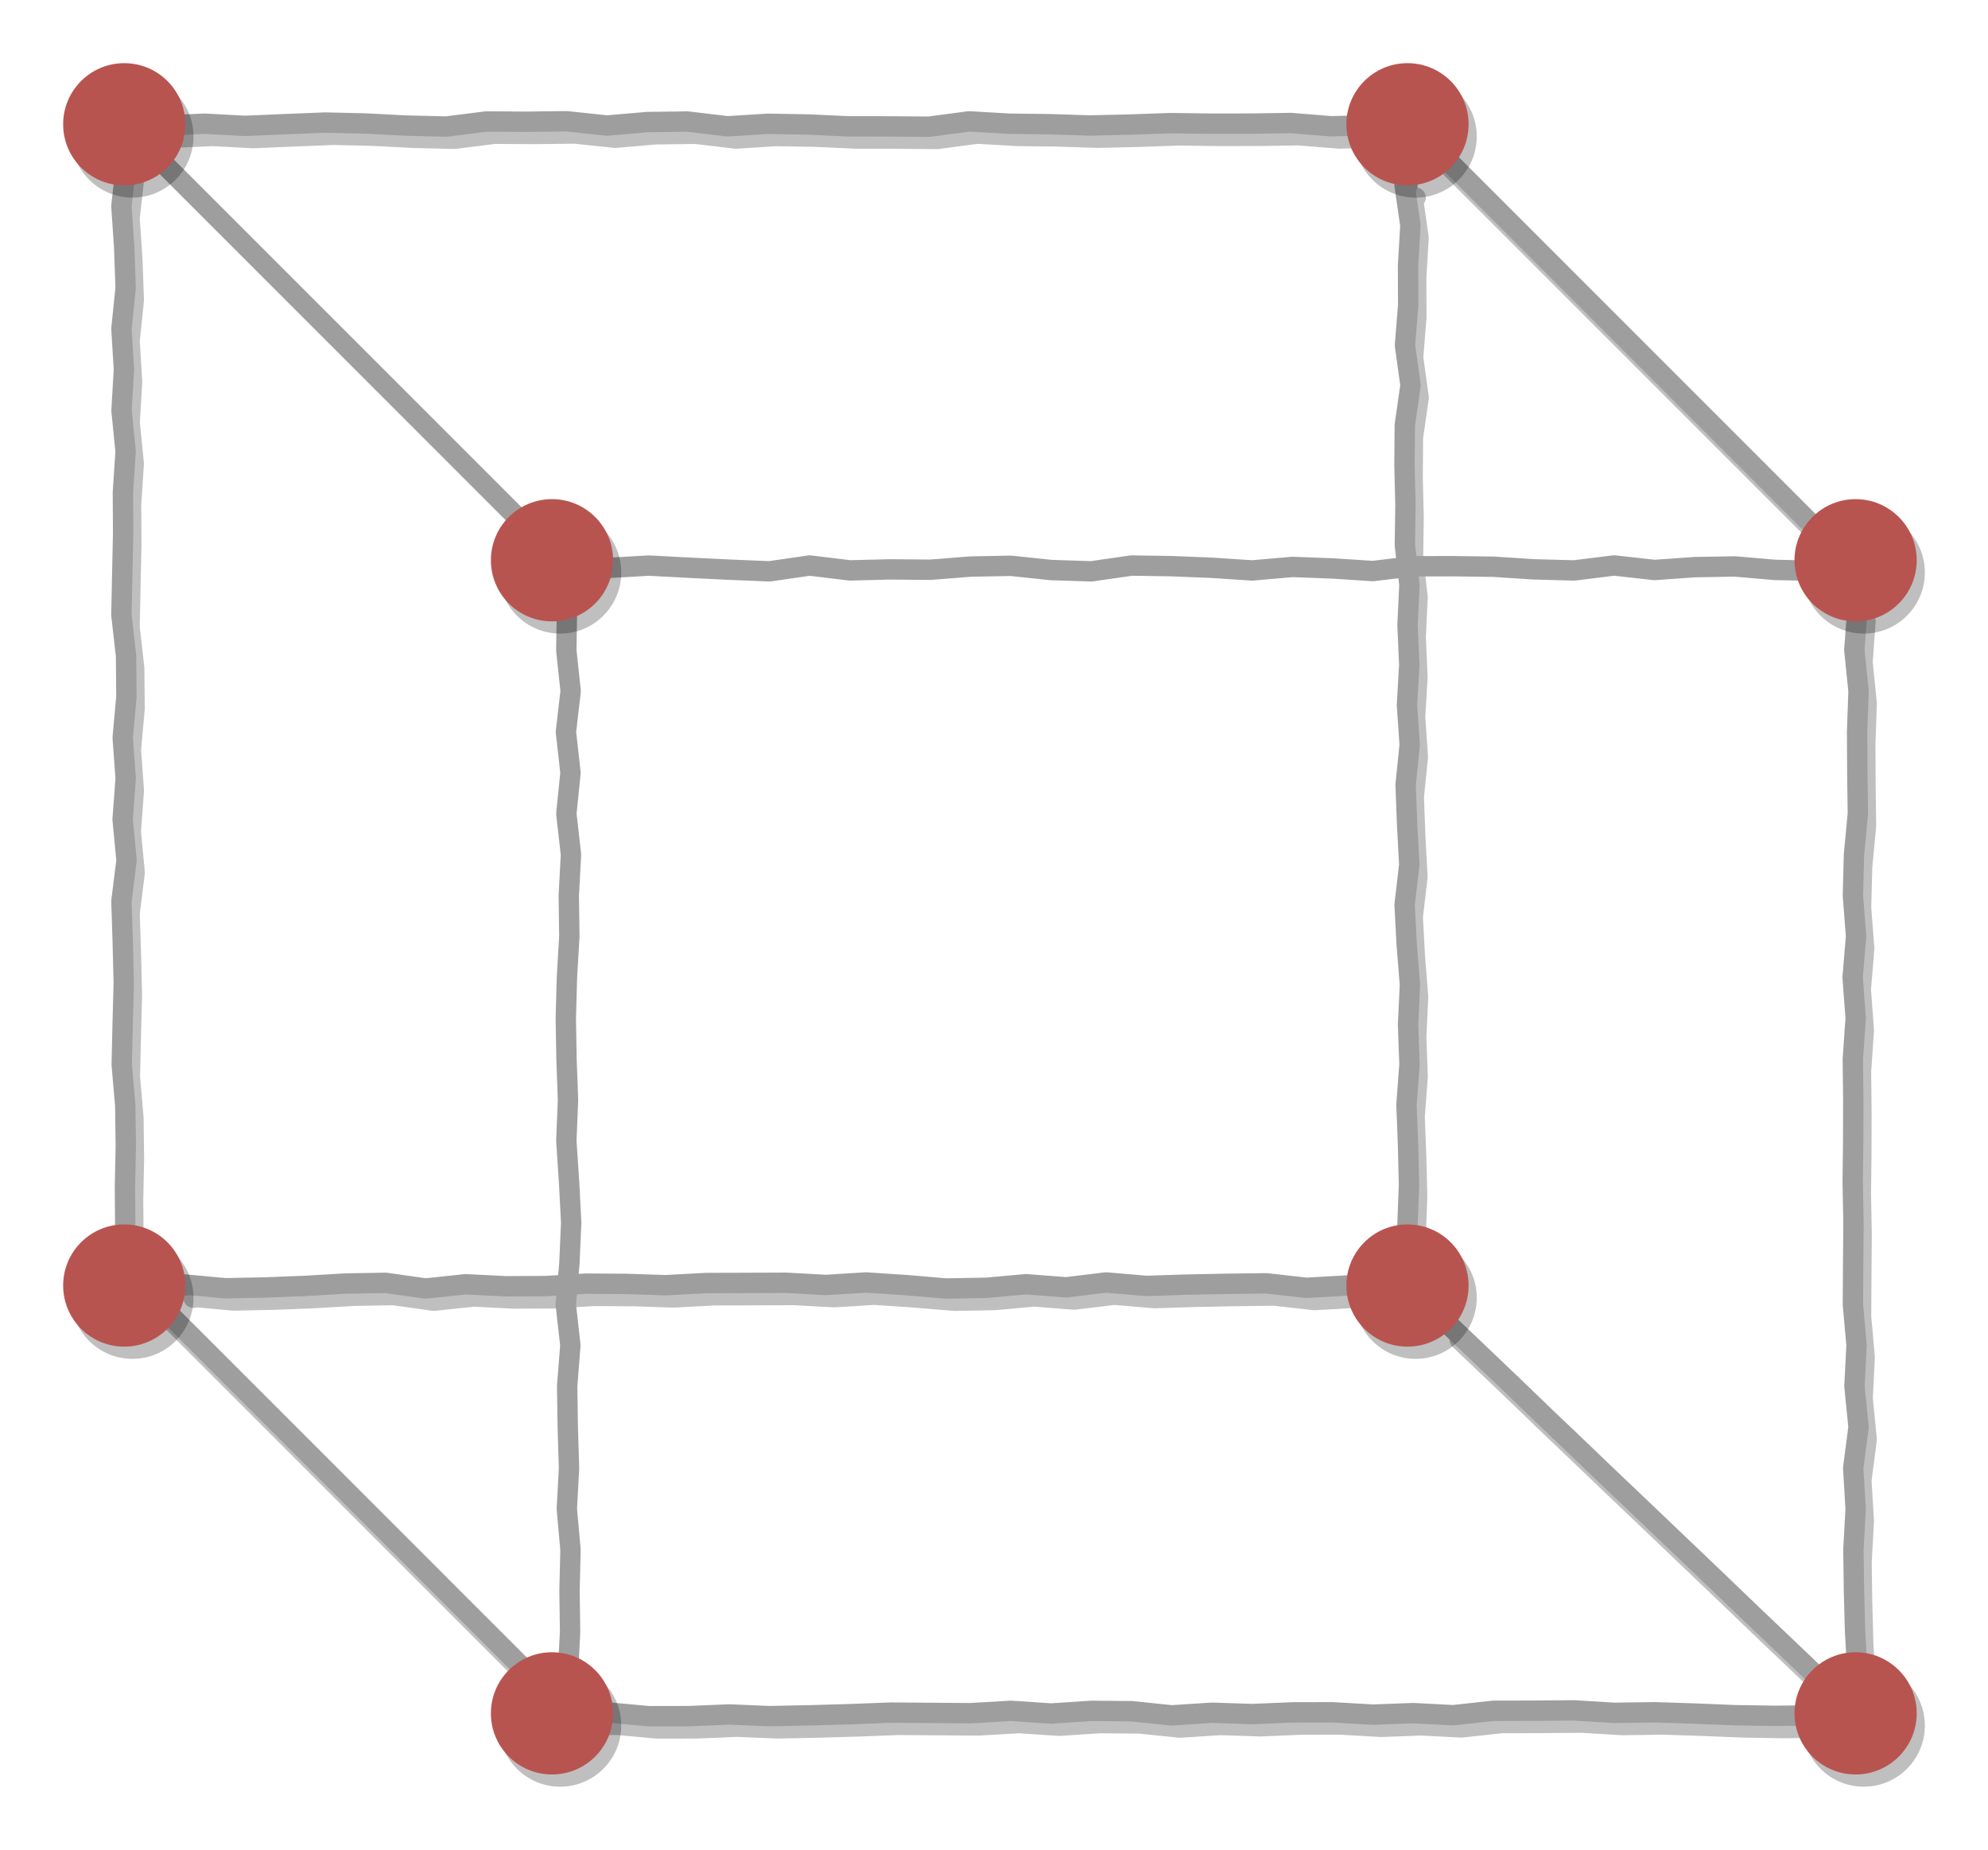 <svg xmlns="http://www.w3.org/2000/svg" xmlns:xlink="http://www.w3.org/1999/xlink" width="488" height="454" content="&lt;mxfile userAgent=&quot;Mozilla/5.0 (Windows NT 10.0; Win64; x64) AppleWebKit/537.36 (KHTML, like Gecko) Chrome/66.0.336.106 Safari/537.36&quot; version=&quot;8.5.9&quot; editor=&quot;www.draw.io&quot; type=&quot;google&quot;&gt;&lt;diagram id=&quot;baffc14b-284d-d947-e53c-f8520dec08bb&quot; name=&quot;Page-1&quot;&gt;7ZlNb9sgHMY/jY+rcGxi+7ik6XbopEmZtPVIbGKzYhMR8rZPP7DBr0nrRE3SSGkOhQf4Y3h+QEwsZ5xuv3G0SH6wCFNrAKKt5Txag4HtukP5Tym7QvFVTgkxJ5GuVAlT8g9rEWh1RSK8bFQUjFFBFk0xZFmGQ9HQEOds06w2Z7TZ6wLFuCNMQ0S76m8SiUSrNgBVwXdM4kR37UNdMEPha8zZKtP9WQNnnv8VxSkysXT9ZYIitqlJzsRyxpwxUaTS7RhTNbdm2op2TwdKy+fmOBO9Gnjz0J/NPNcDXjgE+IutjVojusJmDPmTip2ZHZxFX9Uky1zGMimOEpFSmbNlshxRnhGcveIxo4znTZ1goj5liZlcKJU5y8QTSglVzPxCCUuRVmvtYaA+UsdbIv7oXlT6RabBg4mjiZKDkXlCqYmgHzfmKCK4CmxkipYKHCDTFM0wHZVutmqGLCWh7r2YHhx1iKo80NKSrXiID0y8pzFHPMbiQB2/JESuPMxSLPhOttlUiBoOkxqcRuOYIkHWzcdEeqXEZbiyh5+MyAEMgF7Vjomj1/TQA80QxfB0qzpzrUAuaAUatAIVc9AJJBO1YVdSjnRfvJ3bwPtGIfZ7QAyvCTFsQew5J0LsA/h2oHNC7N4GxGaPLvZls0vbt4t38Nn3aM9v4u347gM8DXAbDOF7sc7J+PuIS4oXKhmuZsrvTUIEni5Q7t5Gfi9tMj9TiODoeWYEXgj7lkQdsjpGbwN31ELqDfxxS26pFxUISurXmAu8td7kvsurOfS9JlB2oPM1nt0B7ALtBOAwvA1QjqGiz+lNqXxL6AEEWi6KV4c52SoMzg1EQzzEgvRy5EMXgqOd/wCz3WHTbPna1jHb2bN5tY++D7G6zxl3t/pUq9sHxVWthnerL2g1NOf6Nawe3q2+4AZ+VauDu9VntHrY/mLmXdFqc2179/osXjsQfiKv7a618r16qrOMi4TFLEN0UqmjcMXXpYN1o2q+H74tkNPEd7UilX3Zh8NSvpCK1rVHrj0RNcAck79YiJ2+e0ArwaRUPfMzY4syVj9IPuxar45Y/1sO63I3G8F+SHtfWZyMnH/fXS54kpRfIq6xu3h3qy94kJzRapmtfsUsLgSrn4qdyX8=&lt;/diagram&gt;&lt;/mxfile&gt;" version="1.1" style="background-color:#fff"><defs><filter id="dropShadow"><feGaussianBlur in="SourceAlpha" result="blur" stdDeviation="1.7"/><feOffset dx="3" dy="3" in="blur" result="offsetBlur"/><feFlood flood-color="#3D4574" flood-opacity=".4" result="offsetColor"/><feComposite in="offsetColor" in2="offsetBlur" operator="in" result="offsetBlur"/><feBlend in="SourceGraphic" in2="offsetBlur"/></filter></defs><g filter="url(#dropShadow)" transform="translate(0.5,0.5)"><path fill="none" stroke="#000" stroke-linecap="round" stroke-linejoin="round" stroke-miterlimit="10" stroke-width="5" d="M 42 312 L 42 311.76 L 51.83 312.67 L 61.66 312.47 L 71.48 312.09 L 81.31 311.51 L 91.14 311.34 L 100.97 312.73 L 110.79 311.69 L 120.62 312.18 L 130.45 312.14 L 140.28 311.54 L 150.1 311.6 L 159.93 311.92 L 169.76 311.39 L 179.59 311.36 L 189.41 311.32 L 199.24 311.86 L 209.07 311.25 L 218.9 311.9 L 228.72 312.73 L 238.55 312.56 L 248.38 311.68 L 258.21 312.44 L 268.03 311.25 L 277.86 312.09 L 287.69 311.78 L 297.52 311.58 L 307.34 311.46 L 317.17 312.56 L 327 312" opacity=".25" transform="translate(2,3)"/><path fill="none" stroke="#9e9e9e" stroke-linecap="round" stroke-linejoin="round" stroke-miterlimit="10" stroke-width="5" d="M 42 312 L 42 311.76 L 51.83 312.67 L 61.66 312.47 L 71.48 312.09 L 81.31 311.51 L 91.14 311.34 L 100.97 312.73 L 110.79 311.69 L 120.62 312.18 L 130.45 312.14 L 140.28 311.54 L 150.1 311.6 L 159.93 311.92 L 169.76 311.39 L 179.59 311.36 L 189.41 311.32 L 199.24 311.86 L 209.07 311.25 L 218.9 311.9 L 228.72 312.73 L 238.55 312.56 L 248.38 311.68 L 258.21 312.44 L 268.03 311.25 L 277.86 312.09 L 287.69 311.78 L 297.52 311.58 L 307.34 311.46 L 317.17 312.56 L 327 312" pointer-events="none"/><path fill="none" stroke="#000" stroke-linecap="round" stroke-linejoin="round" stroke-miterlimit="10" stroke-width="5" d="M 352.88 322.33 L 352.84 322.29 L 360.08 329.19 L 367.17 335.95 L 375.4 343.88 L 382.52 350.66 L 390.11 357.93 L 397.14 364.62 L 404.4 371.54 L 411.6 378.41 L 418.96 385.44 L 426.84 393.01 L 433.81 399.64 L 441.15 406.64" opacity=".25" transform="translate(2,3)"/><path fill="none" stroke="#9e9e9e" stroke-linecap="round" stroke-linejoin="round" stroke-miterlimit="10" stroke-width="5" d="M 352.88 322.33 L 352.84 322.29 L 360.08 329.19 L 367.17 335.95 L 375.4 343.88 L 382.52 350.66 L 390.11 357.93 L 397.14 364.62 L 404.4 371.54 L 411.6 378.41 L 418.96 385.44 L 426.84 393.01 L 433.81 399.64 L 441.15 406.64" pointer-events="none"/><path fill="none" stroke="#000" stroke-linecap="round" stroke-linejoin="round" stroke-miterlimit="10" stroke-width="5" d="M 342 42 L 341.29 42 L 342.71 51.81 L 342.14 61.62 L 342.17 71.42 L 341.38 81.23 L 342.74 91.04 L 341.34 100.85 L 341.26 110.65 L 341.5 120.46 L 341.36 130.27 L 342.47 140.08 L 342.01 149.88 L 342.44 159.69 L 341.87 169.5 L 342.54 179.31 L 341.54 189.12 L 341.91 198.92 L 342.44 208.73 L 341.29 218.54 L 341.81 228.35 L 342.6 238.15 L 342.14 247.96 L 342.49 257.77 L 341.75 267.58 L 342.13 277.38 L 342.37 287.19 L 342 297" opacity=".25" transform="translate(2,3)"/><path fill="none" stroke="#9e9e9e" stroke-linecap="round" stroke-linejoin="round" stroke-miterlimit="10" stroke-width="5" d="M 342 42 L 341.29 42 L 342.71 51.81 L 342.14 61.62 L 342.17 71.42 L 341.38 81.23 L 342.74 91.04 L 341.34 100.85 L 341.26 110.65 L 341.5 120.46 L 341.36 130.27 L 342.47 140.08 L 342.01 149.88 L 342.44 159.69 L 341.87 169.5 L 342.54 179.31 L 341.54 189.12 L 341.91 198.92 L 342.44 208.73 L 341.29 218.54 L 341.81 228.35 L 342.6 238.15 L 342.14 247.96 L 342.49 257.77 L 341.75 267.58 L 342.13 277.38 L 342.37 287.19 L 342 297" pointer-events="none"/><path fill="none" stroke="#000" stroke-linecap="round" stroke-linejoin="round" stroke-miterlimit="10" stroke-width="5" d="M 27 27 L 27 27.68 L 36.88 27.29 L 46.75 26.86 L 56.63 27.39 L 66.5 26.97 L 76.38 26.58 L 86.25 26.81 L 96.13 27.32 L 106 27.56 L 115.88 26.32 L 125.75 26.38 L 135.63 26.26 L 145.5 27.31 L 155.38 26.46 L 165.25 26.33 L 175.13 27.5 L 185 26.88 L 194.88 27.05 L 204.75 27.51 L 214.63 27.52 L 224.5 27.6 L 234.38 26.29 L 244.25 26.86 L 254.13 26.98 L 264 27.3 L 273.88 27.07 L 283.75 26.72 L 293.63 26.85 L 303.5 26.84 L 313.38 26.69 L 323.25 27.49 L 333.13 27.25 L 343 27 L 342.6 26.6 L 350.4 34.4 L 357.64 41.64 L 364.63 48.63 L 371.62 55.62 L 378.81 62.81 L 386.18 70.18 L 393.38 77.38 L 401.21 85.21 L 408.79 92.79 L 415.92 99.92 L 422.52 106.52 L 430.45 114.45 L 437.56 121.56 L 444.69 128.69 L 452 136 L 451.74 136 L 452.43 146.04 L 451.69 156.07 L 452.72 166.11 L 452.37 176.14 L 452.42 186.18 L 452.55 196.21 L 451.6 206.25 L 451.34 216.29 L 452.11 226.32 L 451.27 236.36 L 452.02 246.39 L 451.32 256.43 L 451.43 266.46 L 451.41 276.5 L 451.29 286.54 L 451.48 296.57 L 451.4 306.61 L 451.34 316.64 L 452.23 326.68 L 451.72 336.71 L 452.72 346.75 L 451.41 356.79 L 452.01 366.82 L 451.46 376.86 L 451.6 386.89 L 451.87 396.93 L 452.45 406.96 L 452 417 L 452 417.45 L 442.13 417.5 L 432.25 417.61 L 422.38 417.45 L 412.5 417.05 L 402.63 416.73 L 392.75 416.87 L 382.88 416.27 L 373 416.35 L 363.13 416.37 L 353.25 417.45 L 343.38 416.94 L 333.5 417.31 L 323.63 416.74 L 313.75 416.76 L 303.88 417.17 L 294 416.85 L 284.13 417.49 L 274.25 416.47 L 264.38 416.39 L 254.5 417.04 L 244.63 416.38 L 234.75 416.96 L 224.88 416.89 L 215 416.82 L 205.13 417.2 L 195.25 417.48 L 185.38 417.68 L 175.5 417.27 L 165.63 417.68 L 155.75 417.7 L 145.88 416.79 L 136 417 L 136.12 417.12 L 128.72 409.72 L 121.17 402.17 L 113.92 394.92 L 106.41 387.41 L 99.81 380.81 L 92.66 373.66 L 85.32 366.32 L 78.16 359.16 L 70.85 351.85 L 63.07 344.07 L 56.42 337.42 L 48.69 329.69 L 41.07 322.07 L 34.07 315.07 L 27 308 L 26.45 308 L 27.25 297.96 L 27.17 287.93 L 27.38 277.89 L 27.25 267.86 L 26.38 257.82 L 26.61 247.79 L 26.88 237.75 L 26.63 227.71 L 26.31 217.68 L 27.56 207.64 L 26.6 197.61 L 27.35 187.57 L 26.62 177.54 L 27.53 167.5 L 27.44 157.46 L 26.3 147.43 L 26.51 137.39 L 26.73 127.36 L 26.67 117.32 L 27.33 107.29 L 26.33 97.25 L 26.92 87.21 L 26.31 77.18 L 27.34 67.14 L 26.98 57.11 L 26.3 47.07 L 27.43 37.04 L 27 27 L 27 27 Z Z" opacity=".25" transform="translate(2,3)"/><path fill="none" stroke="#9e9e9e" stroke-linecap="round" stroke-linejoin="round" stroke-miterlimit="10" stroke-width="5" d="M 27 27 L 27 27.68 L 36.88 27.29 L 46.75 26.86 L 56.63 27.39 L 66.5 26.97 L 76.38 26.58 L 86.25 26.81 L 96.13 27.32 L 106 27.56 L 115.88 26.32 L 125.75 26.38 L 135.63 26.26 L 145.5 27.31 L 155.38 26.46 L 165.25 26.33 L 175.13 27.5 L 185 26.88 L 194.88 27.05 L 204.75 27.51 L 214.63 27.52 L 224.5 27.6 L 234.38 26.29 L 244.25 26.86 L 254.13 26.98 L 264 27.3 L 273.88 27.07 L 283.75 26.72 L 293.63 26.85 L 303.5 26.84 L 313.38 26.69 L 323.25 27.49 L 333.13 27.25 L 343 27 L 342.6 26.6 L 350.4 34.4 L 357.64 41.64 L 364.63 48.63 L 371.62 55.62 L 378.81 62.81 L 386.18 70.18 L 393.38 77.38 L 401.21 85.21 L 408.79 92.79 L 415.92 99.92 L 422.52 106.52 L 430.45 114.45 L 437.56 121.56 L 444.69 128.69 L 452 136 L 451.74 136 L 452.43 146.04 L 451.69 156.07 L 452.72 166.11 L 452.37 176.14 L 452.42 186.18 L 452.55 196.21 L 451.6 206.25 L 451.34 216.29 L 452.11 226.32 L 451.27 236.36 L 452.02 246.39 L 451.32 256.43 L 451.43 266.46 L 451.41 276.5 L 451.29 286.54 L 451.48 296.57 L 451.4 306.61 L 451.34 316.64 L 452.23 326.68 L 451.72 336.71 L 452.72 346.75 L 451.41 356.79 L 452.01 366.82 L 451.46 376.86 L 451.6 386.89 L 451.87 396.93 L 452.45 406.96 L 452 417 L 452 417.45 L 442.13 417.5 L 432.25 417.61 L 422.38 417.45 L 412.5 417.05 L 402.63 416.73 L 392.75 416.87 L 382.88 416.27 L 373 416.35 L 363.13 416.37 L 353.25 417.45 L 343.38 416.94 L 333.5 417.31 L 323.63 416.74 L 313.75 416.76 L 303.88 417.17 L 294 416.85 L 284.13 417.49 L 274.25 416.47 L 264.38 416.39 L 254.5 417.04 L 244.63 416.38 L 234.75 416.96 L 224.88 416.89 L 215 416.82 L 205.13 417.2 L 195.25 417.48 L 185.38 417.68 L 175.5 417.27 L 165.63 417.68 L 155.75 417.7 L 145.88 416.79 L 136 417 L 136.12 417.12 L 128.72 409.72 L 121.17 402.17 L 113.92 394.92 L 106.41 387.41 L 99.81 380.81 L 92.66 373.66 L 85.32 366.32 L 78.16 359.16 L 70.85 351.85 L 63.07 344.07 L 56.42 337.42 L 48.69 329.69 L 41.07 322.07 L 34.07 315.07 L 27 308 L 26.45 308 L 27.25 297.96 L 27.17 287.93 L 27.38 277.89 L 27.25 267.86 L 26.38 257.82 L 26.61 247.79 L 26.88 237.75 L 26.63 227.71 L 26.31 217.68 L 27.56 207.64 L 26.6 197.61 L 27.35 187.57 L 26.62 177.54 L 27.53 167.5 L 27.44 157.46 L 26.3 147.43 L 26.51 137.39 L 26.73 127.36 L 26.67 117.32 L 27.33 107.29 L 26.33 97.25 L 26.92 87.21 L 26.31 77.18 L 27.34 67.14 L 26.98 57.11 L 26.3 47.07 L 27.43 37.04 L 27 27 L 27 27 Z Z" pointer-events="none"/><path fill="none" stroke="#9e9e9e" stroke-linecap="round" stroke-linejoin="round" stroke-miterlimit="10" stroke-width="5" d="M 136 417 L 136.75 417 L 135.94 406.96 L 136.44 396.93 L 136.3 386.89 L 136.54 376.86 L 135.64 366.82 L 136.18 356.79 L 135.87 346.75 L 135.72 336.71 L 136.51 326.68 L 135.38 316.64 L 136.27 306.61 L 136.71 296.57 L 136.19 286.54 L 135.52 276.5 L 135.93 266.46 L 135.56 256.43 L 135.39 246.39 L 135.67 236.36 L 136.26 226.32 L 136.12 216.29 L 136.66 206.25 L 135.52 196.21 L 136.54 186.18 L 135.42 176.14 L 136.58 166.11 L 135.51 156.07 L 135.68 146.04 L 136 136 L 135.92 135.92 L 129.04 129.04 L 121.21 121.21 L 114.65 114.65 L 107.02 107.02 L 99.21 99.21 L 92.79 92.79 L 85.6 85.6 L 78.28 78.28 L 70.98 70.98 L 63.33 63.33 L 56.06 56.06 L 49.04 49.04 L 41.44 41.44 L 34.02 34.02 L 27 27 M 136 136 L 136 135.38 L 145.88 135.88 L 155.75 135.31 L 165.63 135.83 L 175.5 136.31 L 185.38 136.72 L 195.25 135.29 L 205.13 136.49 L 215 136.24 L 224.88 136.33 L 234.75 135.55 L 244.63 135.36 L 254.5 136.4 L 264.38 136.72 L 274.25 135.3 L 284.13 135.45 L 294 135.85 L 303.88 136.5 L 313.75 135.64 L 323.63 136.01 L 333.5 136.65 L 343.38 135.47 L 353.25 135.46 L 363.13 135.59 L 373 136.23 L 382.88 136.5 L 392.75 135.28 L 402.63 136.39 L 412.5 135.69 L 422.38 135.52 L 432.25 136.37 L 442.13 136.58 L 452 136" pointer-events="none"/><ellipse cx="132" cy="134" fill="#000" stroke="none" opacity=".25" rx="15" ry="15" transform="translate(2,3)"/><ellipse cx="132" cy="134" fill="#b85450" stroke="none" pointer-events="none" rx="15" ry="15"/><ellipse cx="452" cy="134" fill="#000" stroke="none" opacity=".25" rx="15" ry="15" transform="translate(2,3)"/><ellipse cx="452" cy="134" fill="#b85450" stroke="none" pointer-events="none" rx="15" ry="15"/><ellipse cx="452" cy="417" fill="#000" stroke="none" opacity=".25" rx="15" ry="15" transform="translate(2,3)"/><ellipse cx="452" cy="417" fill="#b85450" stroke="none" pointer-events="none" rx="15" ry="15"/><ellipse cx="132" cy="417" fill="#000" stroke="none" opacity=".25" rx="15" ry="15" transform="translate(2,3)"/><ellipse cx="132" cy="417" fill="#b85450" stroke="none" pointer-events="none" rx="15" ry="15"/><ellipse cx="342" cy="27" fill="#000" stroke="none" opacity=".25" rx="15" ry="15" transform="translate(2,3)"/><ellipse cx="342" cy="27" fill="#b85450" stroke="none" pointer-events="none" rx="15" ry="15"/><ellipse cx="27" cy="27" fill="#000" stroke="none" opacity=".25" rx="15" ry="15" transform="translate(2,3)"/><ellipse cx="27" cy="27" fill="#b85450" stroke="none" pointer-events="none" rx="15" ry="15"/><path fill="none" stroke="none" d="M 342 42 Q 342 42 342 42" opacity=".25" transform="translate(2,3)"/><ellipse cx="342" cy="312" fill="#000" stroke="none" opacity=".25" rx="15" ry="15" transform="translate(2,3)"/><ellipse cx="342" cy="312" fill="#b85450" stroke="none" pointer-events="none" rx="15" ry="15"/><ellipse cx="27" cy="312" fill="#000" stroke="none" opacity=".25" rx="15" ry="15" transform="translate(2,3)"/><ellipse cx="27" cy="312" fill="#b85450" stroke="none" pointer-events="none" rx="15" ry="15"/></g></svg>